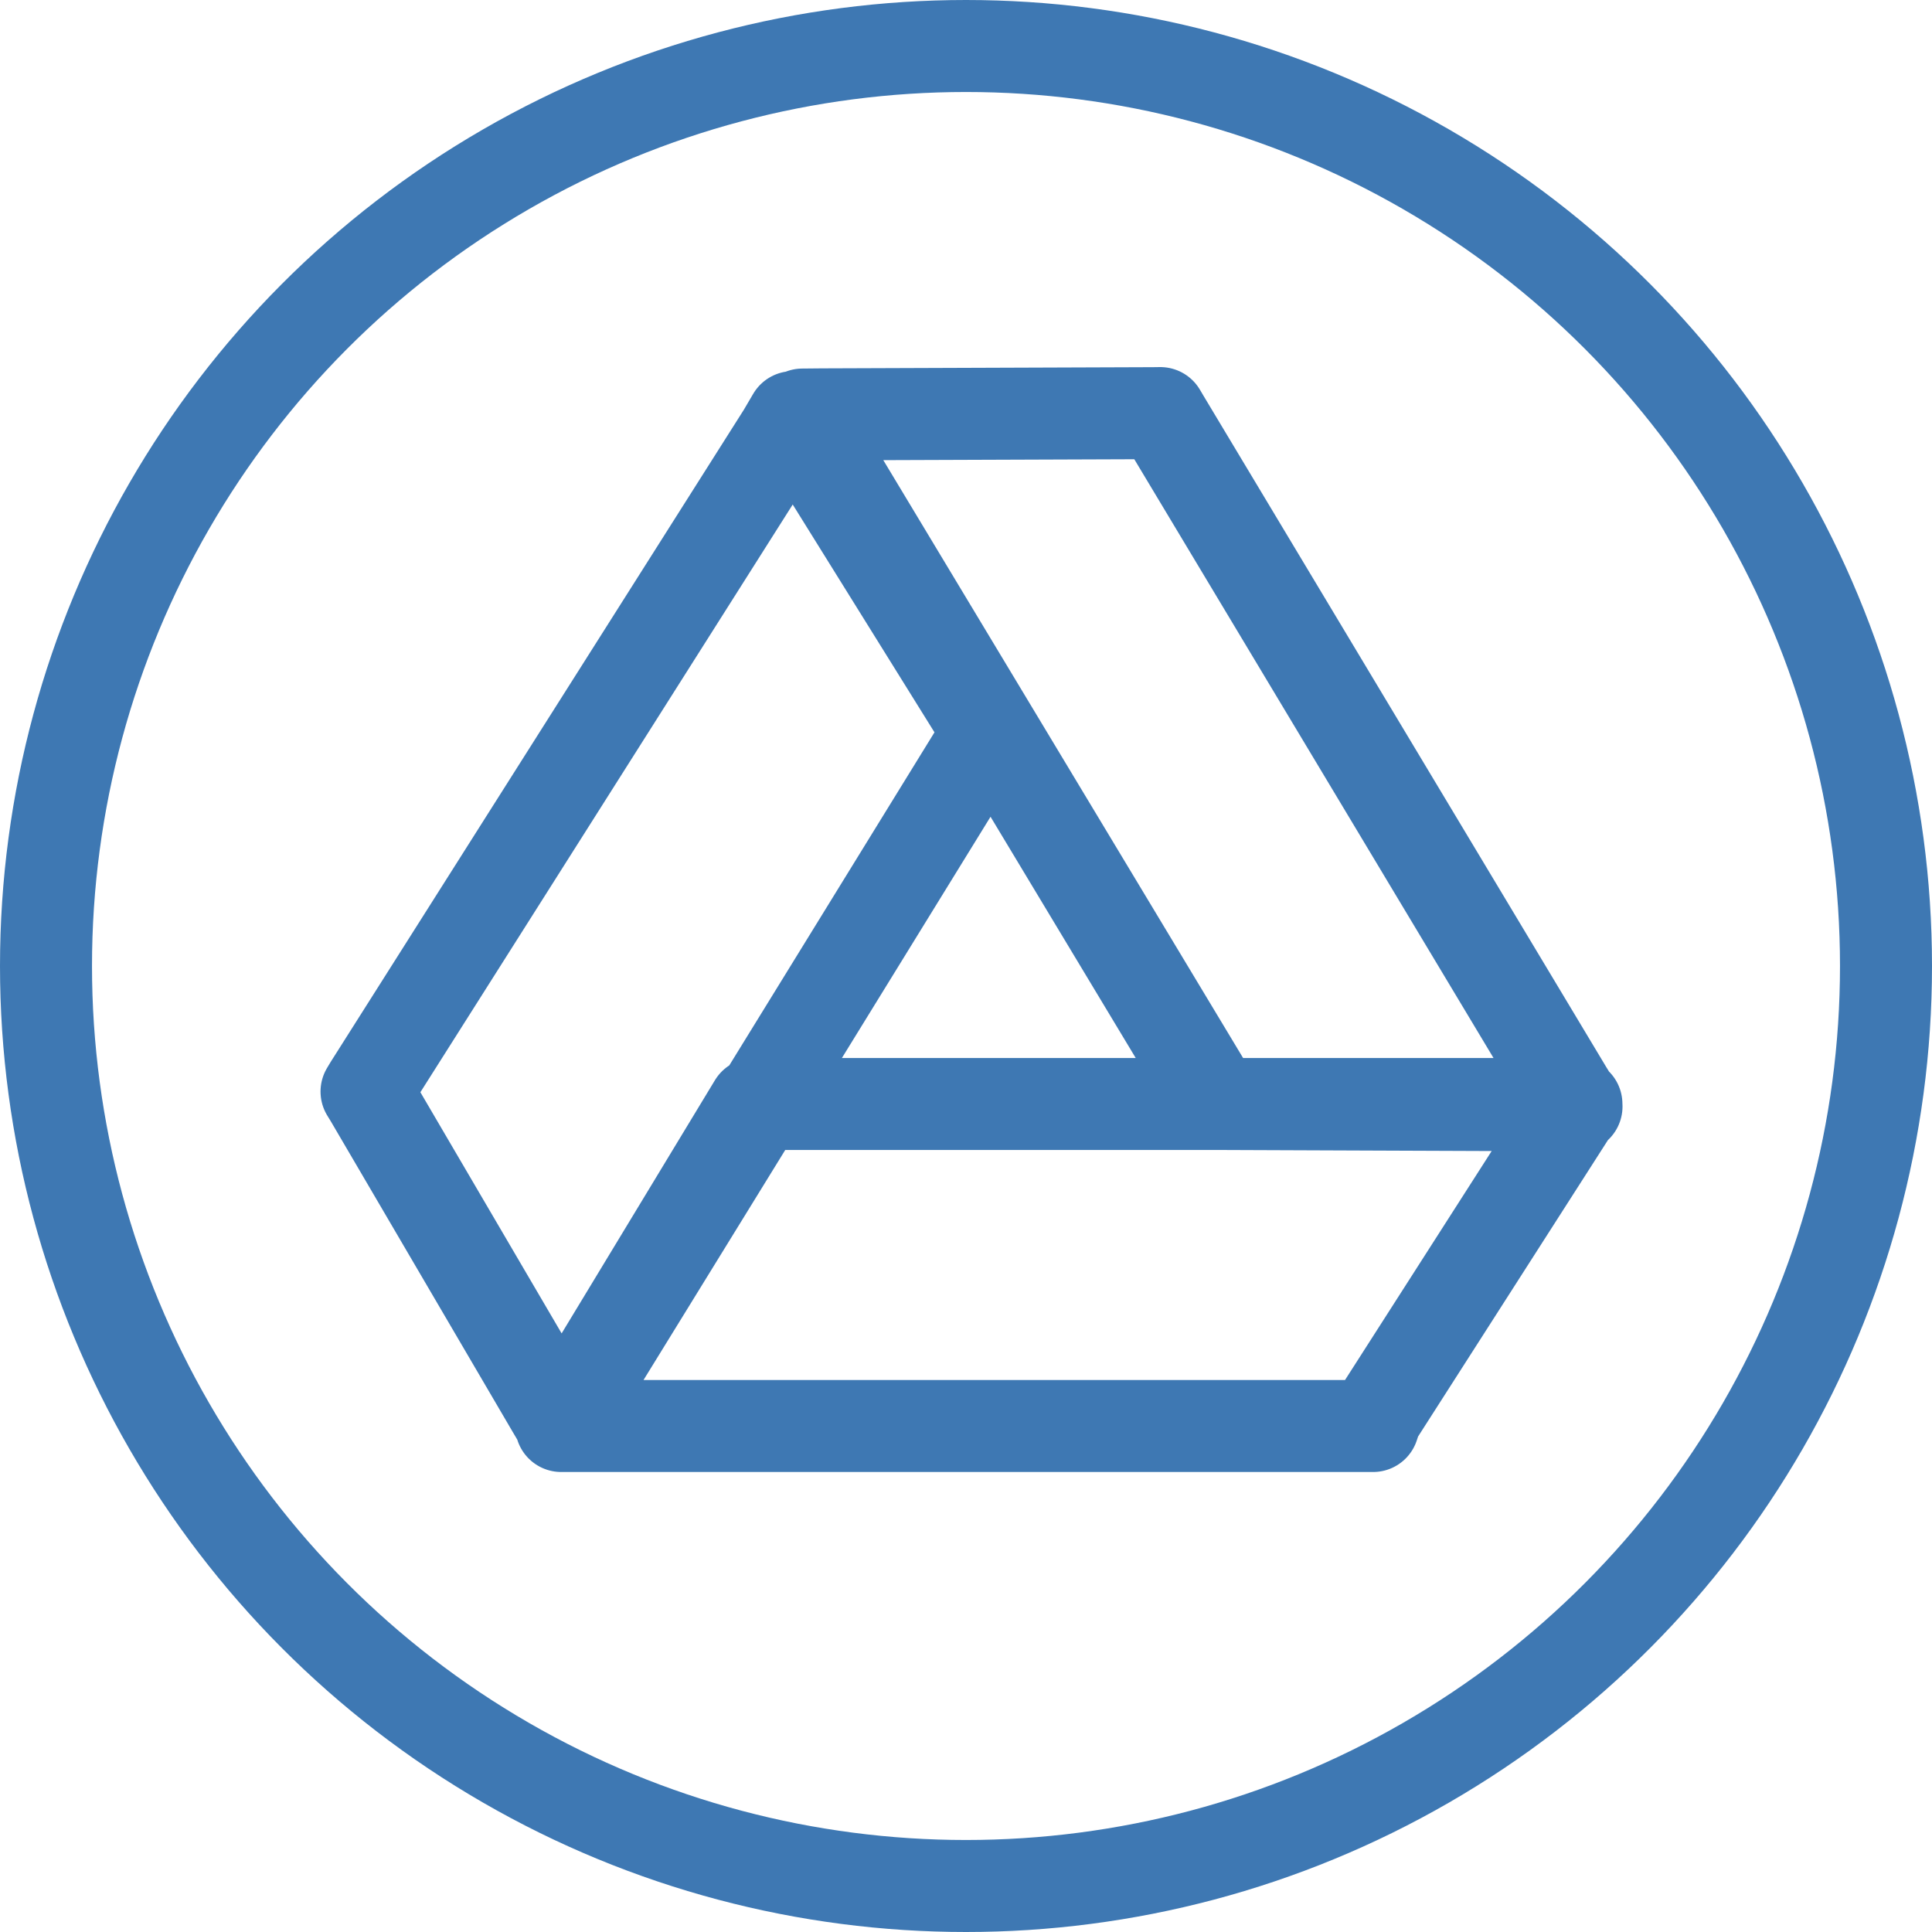 <?xml version="1.0" encoding="UTF-8"?>
<!DOCTYPE svg PUBLIC "-//W3C//DTD SVG 1.1//EN" "http://www.w3.org/Graphics/SVG/1.1/DTD/svg11.dtd">
<svg version="1.1" id="Layer_1" xmlns="http://www.w3.org/2000/svg" xmlns:xlink="http://www.w3.org/1999/xlink" x="0px" y="0px" width="21px" height="21px" viewBox="0 0 21 21" enable-background="new 0 0 21 21" xml:space="preserve">
  <g id="icon">
    <circle cx="10.5" cy="10.5" r="10" fill="none" stroke="#3E78B3" stroke-width="1" stroke-linecap="round" stroke-miterlimit="1" stroke-linejoin="round"/>
    <path d="M8.199,12l-1.994,3.293L6.1,15.5h0.211h8.542h0.072l0.035,-0.104L17.135,12H8.199zM12.648,4.551l-0.036,-0.061l-0.071,0.001l-3.608,0.013l-0.211,0.002l0.105,0.179l4.383,7.283l0.036,0.032h0.071l3.608,0.014l0.211,0.013l-0.106,-0.172L12.648,4.551zM10.744,7.958l-0.037,-0.061L8.725,4.712l-0.107,-0.178l-0.105,0.179l-4.493,7.092l-0.036,0.06l0.037,0.06l1.983,3.386l0.106,0.179l0.106,-0.179l4.493,-7.293L10.744,7.958z" fill="none" stroke="#3E78B3" stroke-width="1" stroke-linecap="round" stroke-miterlimit="1" stroke-linejoin="round"/>
  </g>
</svg>
